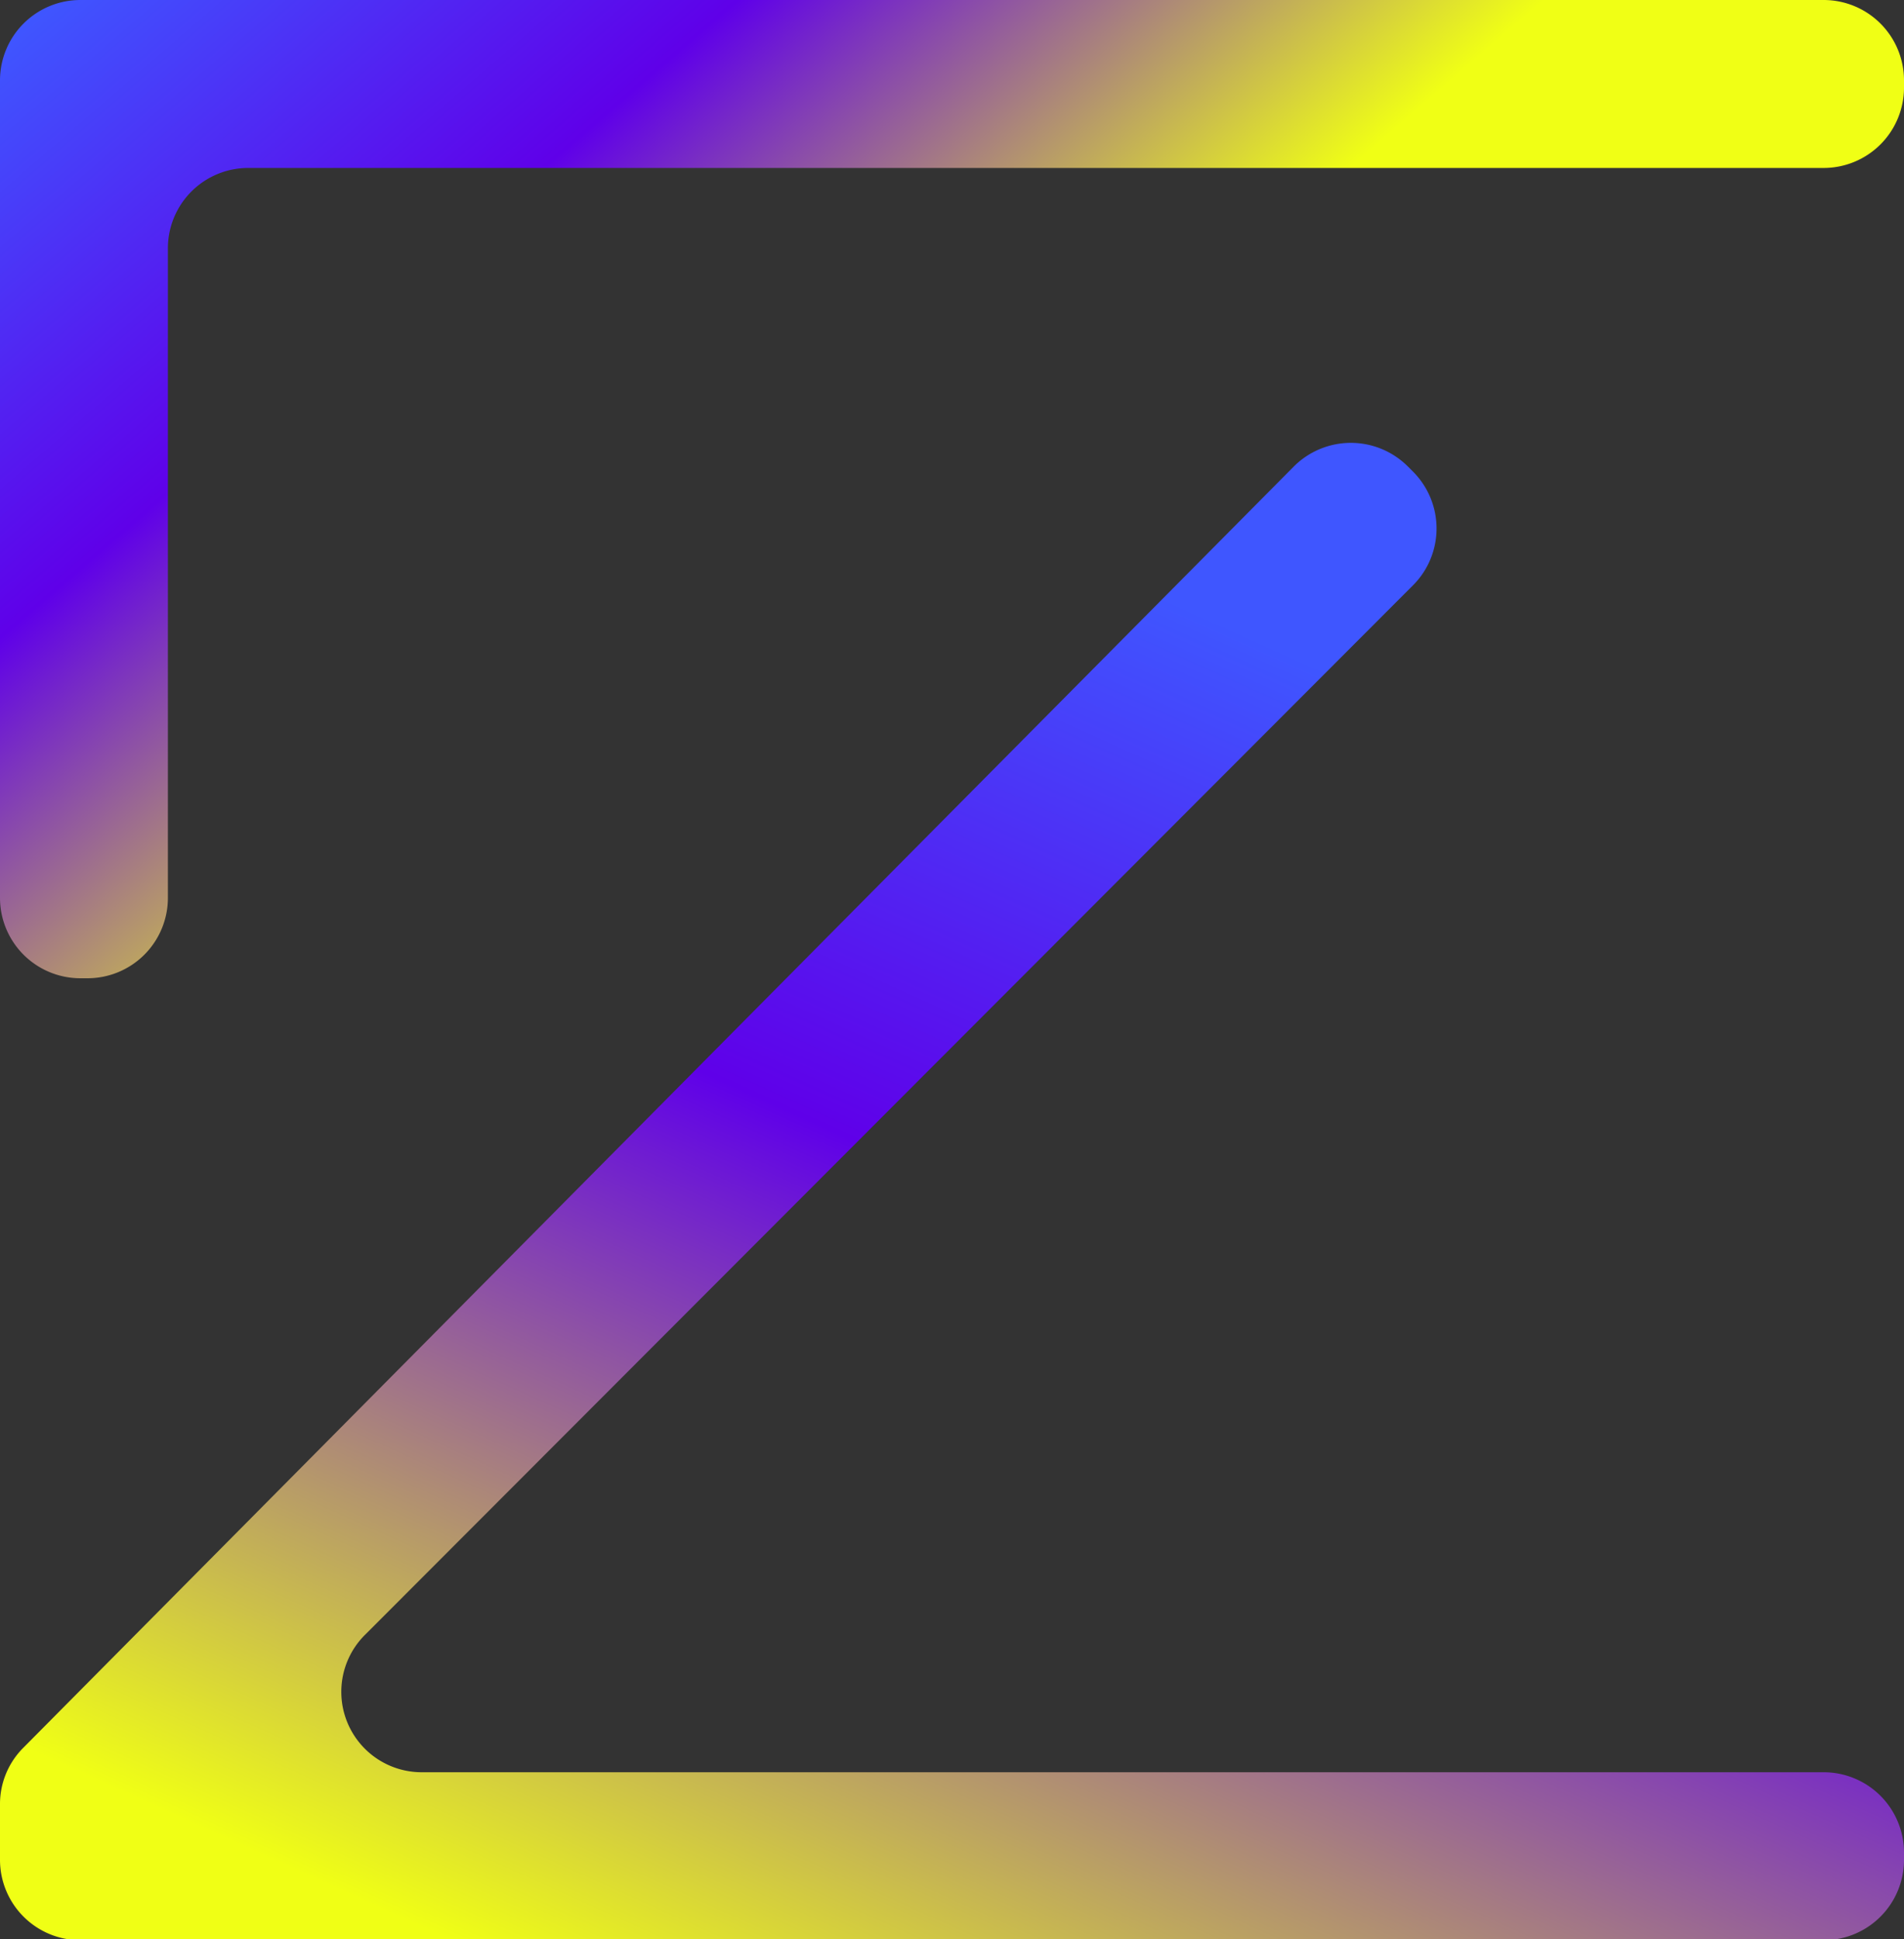 <svg xmlns="http://www.w3.org/2000/svg" xmlns:xlink="http://www.w3.org/1999/xlink" viewBox="0 0 66.57 67.77"><rect x="0" y="0" width="66.57" height="67.77" fill="#333333" stroke="none"/><defs><style>.cls-1{fill:url(#linear-gradient);}.cls-2{fill:url(#linear-gradient-2);}</style><linearGradient id="linear-gradient" x1="11.35" y1="-8.28" x2="33.69" y2="17.56" gradientUnits="userSpaceOnUse"><stop offset="0" stop-color="#3f56ff"/><stop offset="0.46" stop-color="#5f00e9"/><stop offset="1" stop-color="#f0ff15"/></linearGradient><linearGradient id="linear-gradient-2" x1="50.74" y1="25.4" x2="28.88" y2="73.76" gradientUnits="userSpaceOnUse"><stop offset="0" stop-color="#3f56ff"/><stop offset="0.41" stop-color="#5f00e9"/><stop offset="1" stop-color="#f0ff15"/></linearGradient></defs><g id="Layer_2" data-name="Layer 2"><g id="Layer_1-2" data-name="Layer 1"><g id="Layer_2-2" data-name="Layer 2"><g id="Layer_1-2-2" data-name="Layer 1-2"><path class="cls-1" d="M2.81,34.19h.25a2.81,2.81,0,0,0,2.81-2.81V8.68A2.81,2.81,0,0,1,8.68,5.87H63.76a2.81,2.81,0,0,0,2.81-2.81V2.81A2.81,2.81,0,0,0,63.76,0H2.81A2.81,2.81,0,0,0,0,2.81V31.38A2.81,2.81,0,0,0,2.81,34.19Z"/><path class="cls-2" d="M12.8,57.1,49.39,20.47a2.81,2.81,0,0,0,0-4l-.16-.16a2.82,2.82,0,0,0-4,0L.82,61.08a2.78,2.78,0,0,0-.82,2V65a2.81,2.81,0,0,0,2.81,2.81h61A2.81,2.81,0,0,0,66.57,65v-.25a2.81,2.81,0,0,0-2.81-2.81h-49A2.81,2.81,0,0,1,12.8,57.1Z"/></g></g></g></g></svg>